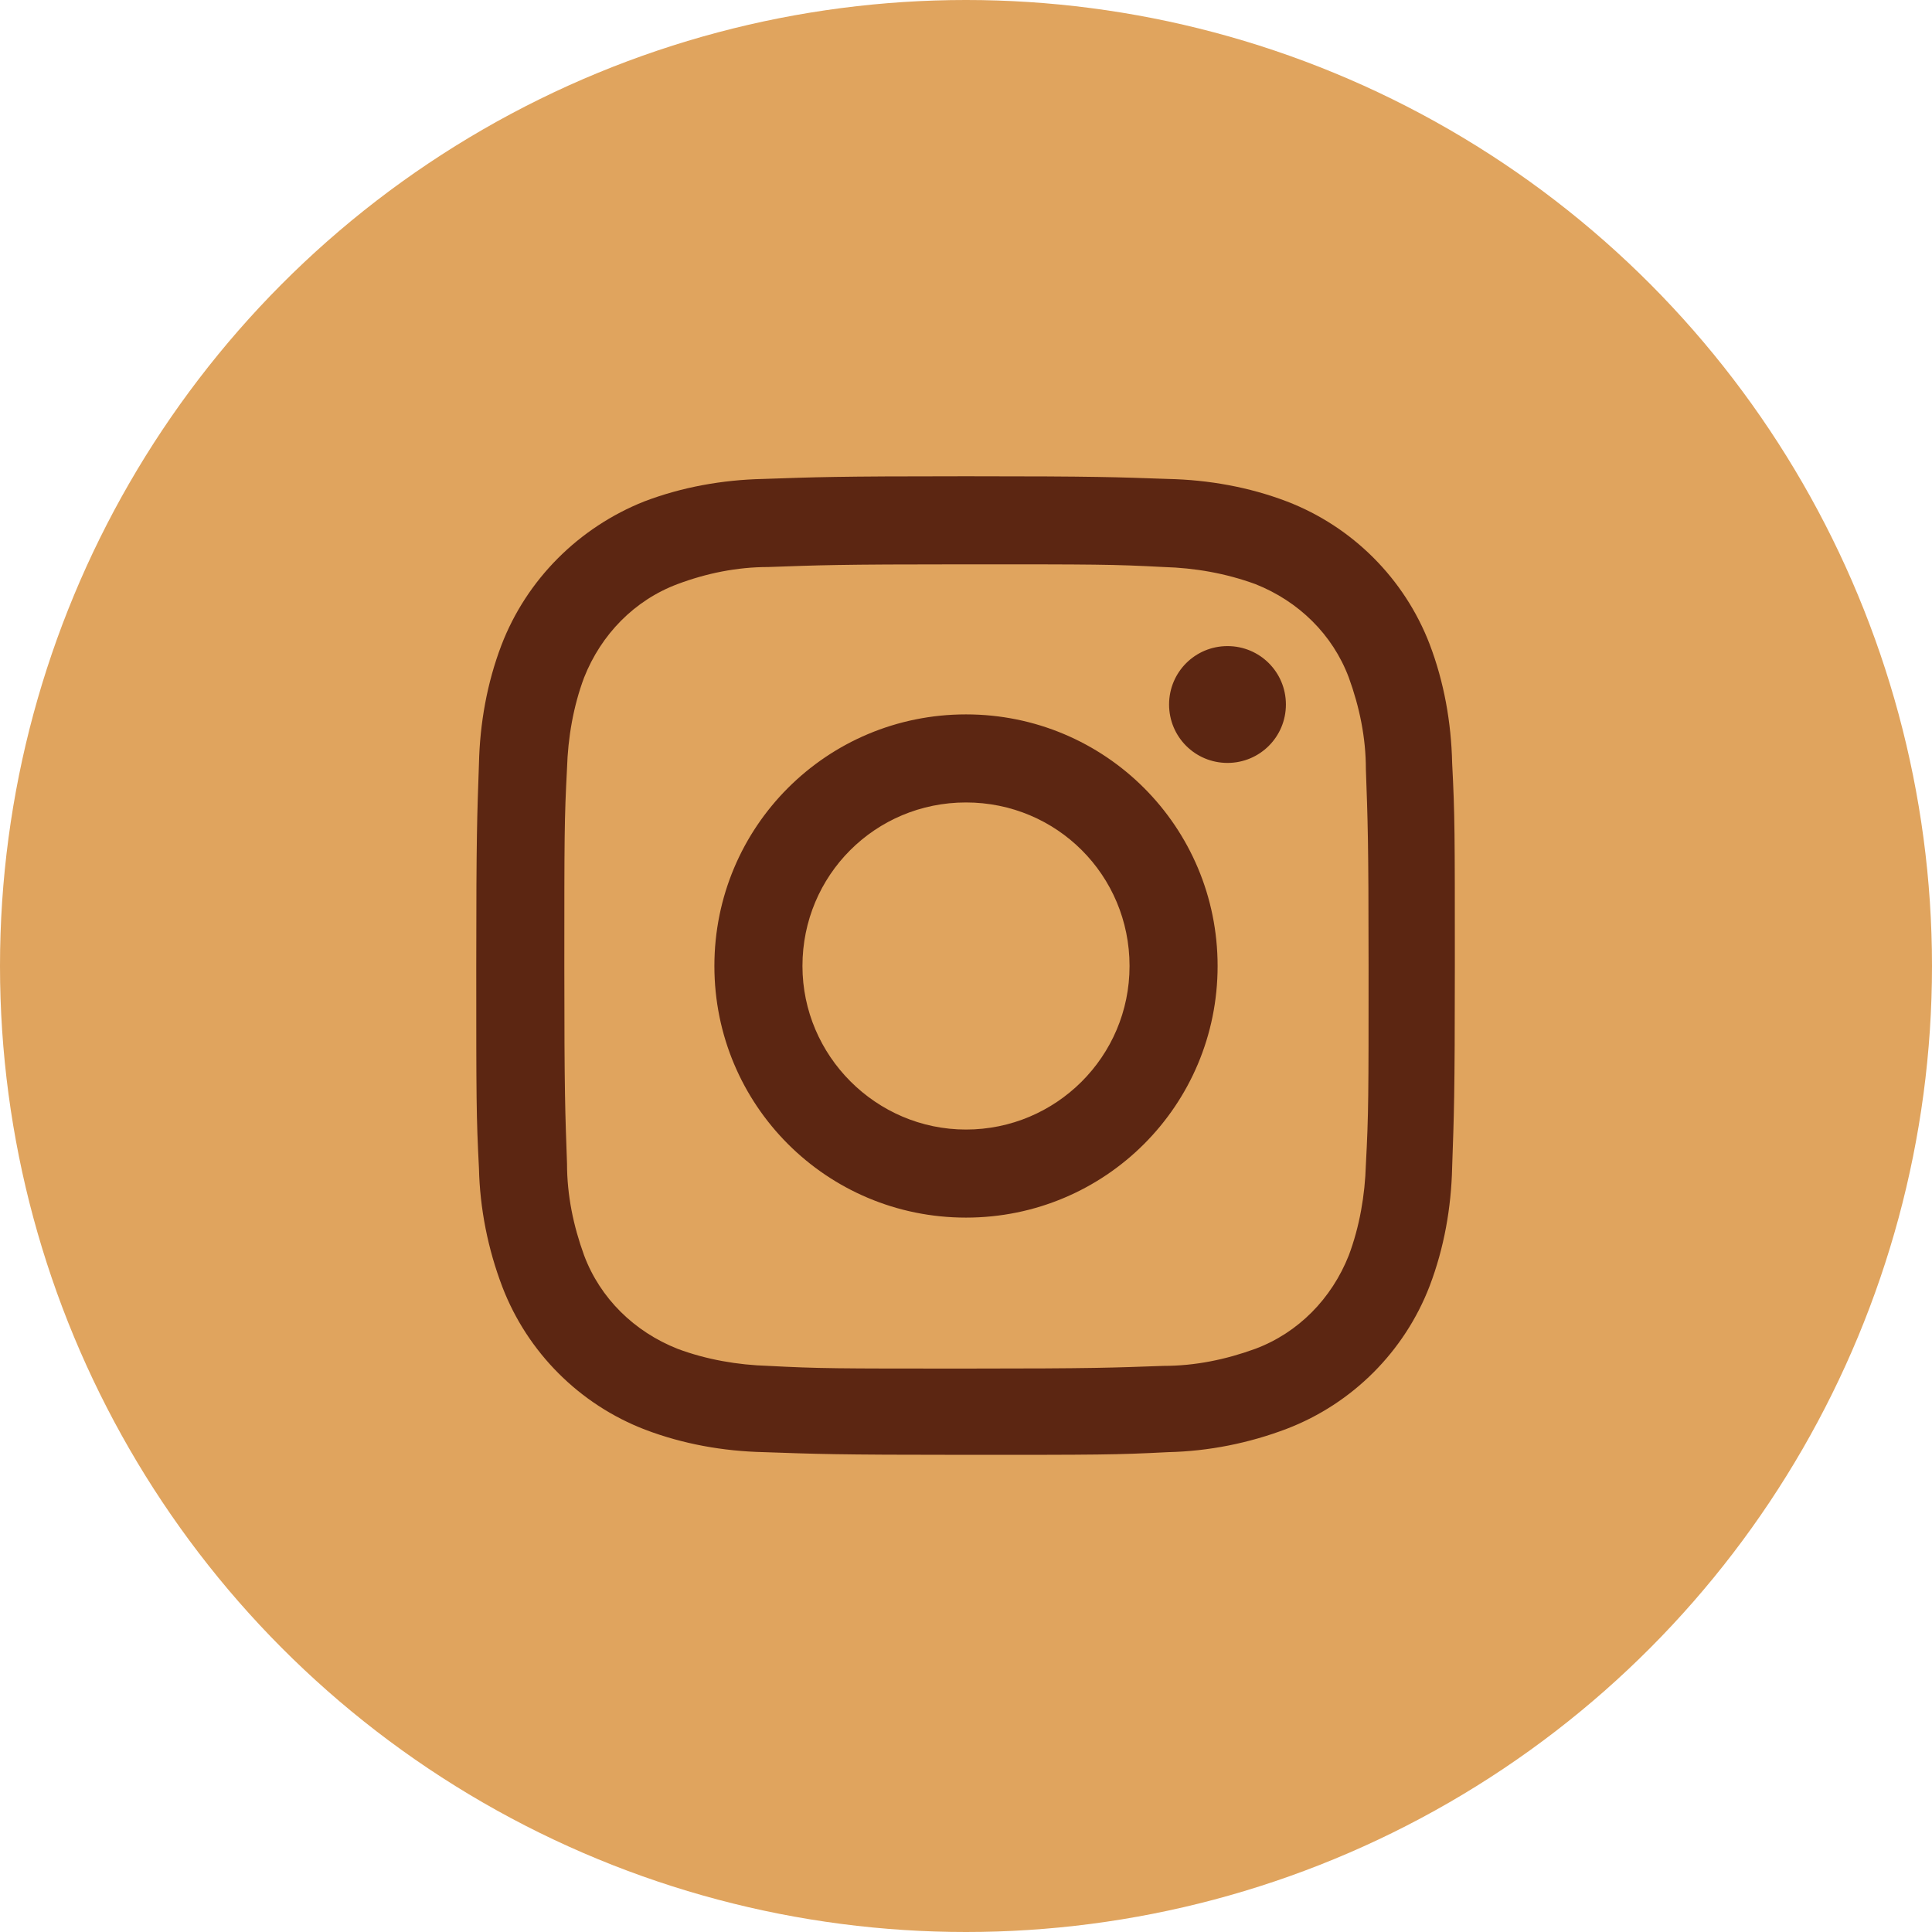 <?xml version="1.0" encoding="utf-8"?>
<!-- Generator: Adobe Illustrator 27.1.1, SVG Export Plug-In . SVG Version: 6.00 Build 0)  -->
<svg version="1.1" id="Icons" xmlns="http://www.w3.org/2000/svg" xmlns:xlink="http://www.w3.org/1999/xlink" x="0px" y="0px"
	 viewBox="0 0 215 215" style="enable-background:new 0 0 215 215;" xml:space="preserve">
<style type="text/css">
	.st0{fill:#E0A45E;}
	.st1{fill-rule:evenodd;clip-rule:evenodd;fill:#5C2612;}
</style>
<g id="Instagram">
	<circle id="Background" class="st0" cx="107.5" cy="107.5" r="107.5"/>
	<path id="Instagram-2" class="st1" d="M107.5,53c14.8,0,16.7,0.1,22.5,0.3c4.5,0.1,9,0.9,13.2,2.5c7.3,2.8,13.1,8.6,15.9,15.9
		c1.6,4.2,2.4,8.7,2.5,13.2c0.3,5.8,0.3,7.7,0.3,22.5s-0.1,16.7-0.3,22.5c-0.1,4.5-0.9,9-2.5,13.2c-2.8,7.3-8.6,13.1-15.9,15.9
		c-4.2,1.6-8.7,2.5-13.2,2.6c-5.8,0.3-7.7,0.3-22.5,0.3s-16.7-0.1-22.5-0.3c-4.5-0.1-9-0.9-13.2-2.5c-7.3-2.8-13.1-8.6-15.9-15.9
		c-1.6-4.2-2.5-8.7-2.6-13.2c-0.3-5.8-0.3-7.7-0.3-22.5s0.1-16.7,0.3-22.5c0.1-4.5,0.9-9,2.5-13.2c2.8-7.3,8.6-13.1,15.9-16
		c4.2-1.6,8.7-2.4,13.2-2.5C90.8,53.1,92.7,53,107.5,53z M129.5,63.1c-5.7-0.3-7.5-0.3-22-0.3s-16.3,0.1-22,0.3
		c-3.5,0-6.9,0.7-10.1,1.9c-4.8,1.8-8.5,5.6-10.4,10.4c-1.2,3.2-1.8,6.7-1.9,10.1c-0.3,5.7-0.3,7.5-0.3,22s0.1,16.3,0.3,22
		c0,3.5,0.7,6.9,1.9,10.2c1.8,4.8,5.6,8.5,10.4,10.4c3.2,1.2,6.7,1.8,10.1,1.9c5.7,0.3,7.5,0.3,22,0.3s16.3-0.1,22-0.3
		c3.5,0,6.9-0.7,10.2-1.9c4.8-1.8,8.5-5.6,10.4-10.4c1.2-3.2,1.8-6.7,1.9-10.1c0.3-5.7,0.3-7.5,0.3-22s-0.1-16.3-0.3-22
		c0-3.5-0.7-6.9-1.9-10.2c-1.8-4.8-5.6-8.5-10.4-10.4C136.4,63.8,133,63.2,129.5,63.1L129.5,63.1z M107.5,125.7
		c10,0,18.2-8.1,18.2-18.2s-8.1-18.2-18.2-18.2s-18.2,8.1-18.2,18.2C89.3,117.5,97.5,125.7,107.5,125.7z M107.5,79.5
		c15.5,0,28,12.5,28,28s-12.5,28-28,28s-28-12.5-28-28S92,79.5,107.5,79.5z M143.1,78.4c0,3.6-2.9,6.5-6.5,6.5s-6.5-2.9-6.5-6.5
		s2.9-6.5,6.5-6.5S143.1,74.8,143.1,78.4L143.1,78.4z"/>
</g>
</svg>
